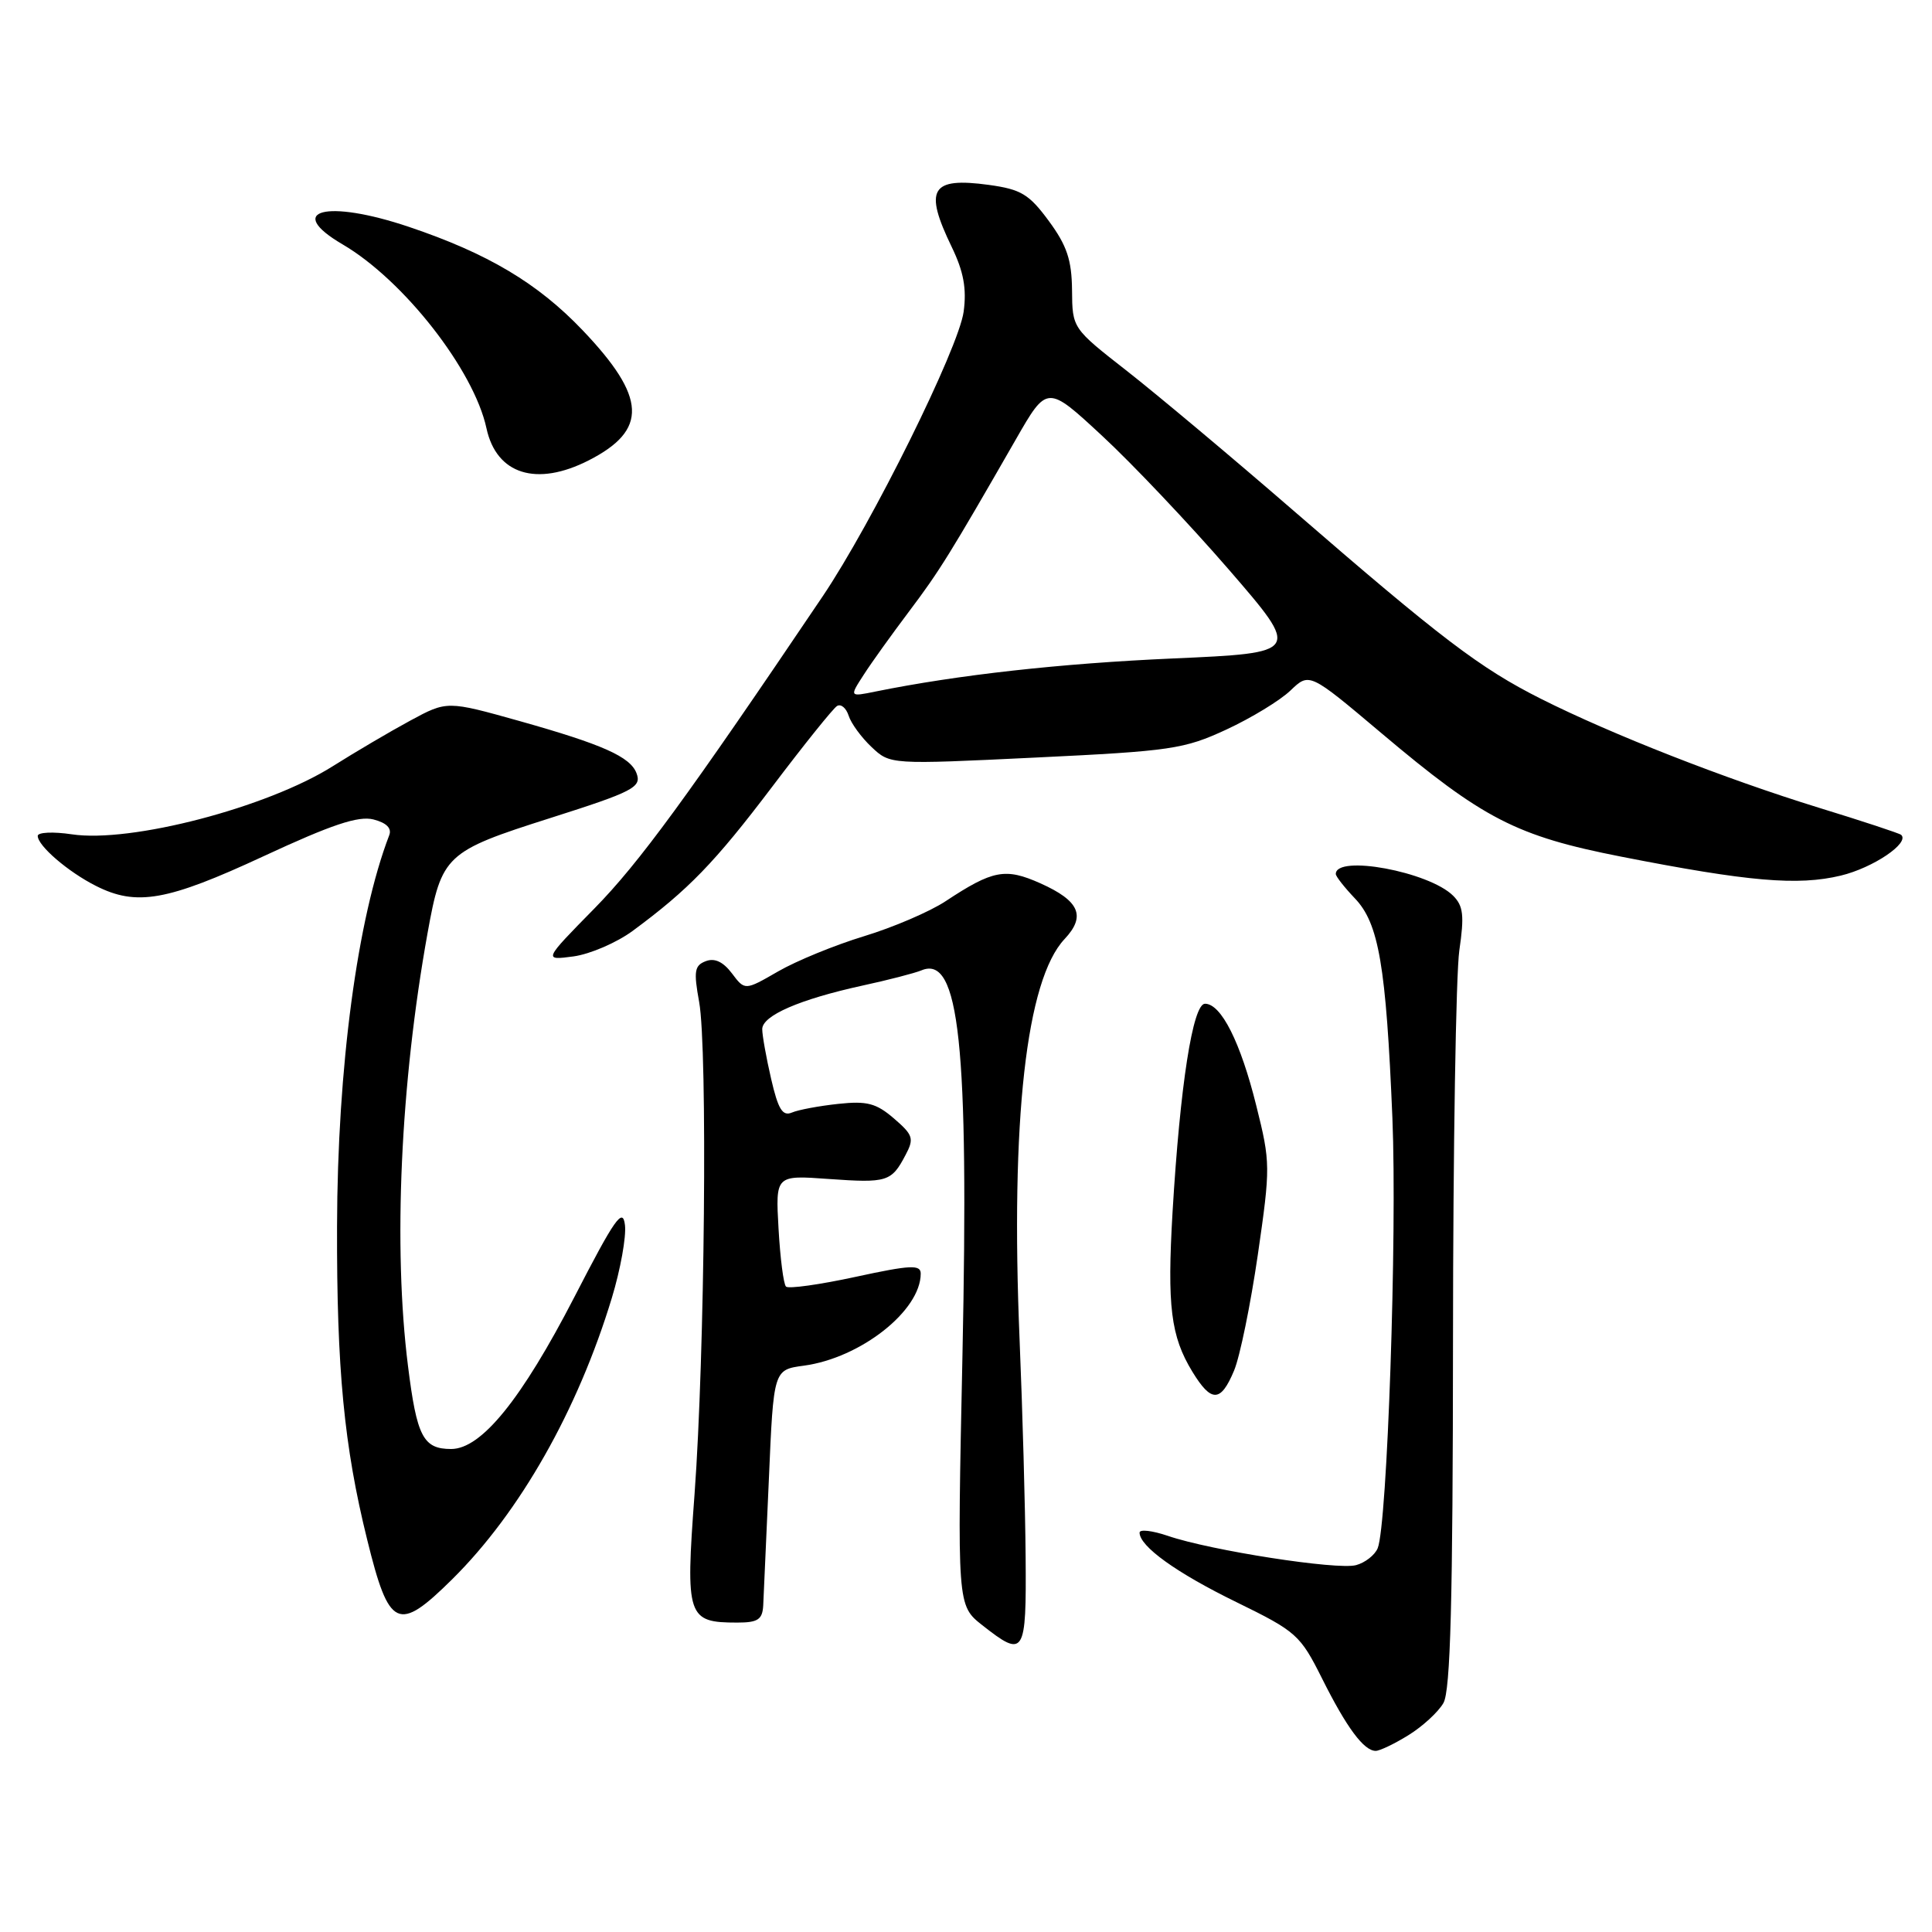 <?xml version="1.0" encoding="UTF-8" standalone="no"?>
<!DOCTYPE svg PUBLIC "-//W3C//DTD SVG 1.1//EN" "http://www.w3.org/Graphics/SVG/1.1/DTD/svg11.dtd" >
<svg xmlns="http://www.w3.org/2000/svg" xmlns:xlink="http://www.w3.org/1999/xlink" version="1.1" viewBox="0 0 256 256">
 <g >
 <path fill="currentColor"
d=" M 186.64 229.91 C 188.50 228.76 190.58 226.85 191.26 225.66 C 192.20 224.03 192.51 212.18 192.53 177.50 C 192.54 152.20 192.92 128.99 193.37 125.92 C 194.04 121.32 193.90 120.04 192.55 118.69 C 189.35 115.50 177.00 113.21 177.00 115.81 C 177.00 116.13 178.14 117.58 179.52 119.03 C 182.70 122.34 183.66 127.95 184.50 148.14 C 185.14 163.61 183.82 202.08 182.55 205.15 C 182.17 206.06 180.88 207.07 179.68 207.39 C 177.20 208.06 160.41 205.45 154.75 203.51 C 152.69 202.81 151.00 202.61 151.00 203.08 C 151.00 204.90 155.88 208.41 163.83 212.29 C 171.80 216.19 172.28 216.62 175.19 222.43 C 178.44 228.93 180.72 232.00 182.29 232.00 C 182.82 232.00 184.79 231.06 186.64 229.91 Z  M 135.90 206.25 C 135.85 199.79 135.49 186.85 135.10 177.50 C 133.89 148.41 135.97 129.85 141.06 124.43 C 143.92 121.39 143.05 119.37 137.85 117.04 C 133.21 114.97 131.56 115.28 125.29 119.42 C 123.20 120.80 118.35 122.88 114.50 124.05 C 110.65 125.22 105.52 127.32 103.10 128.72 C 98.70 131.26 98.70 131.26 96.98 128.97 C 95.82 127.44 94.69 126.91 93.52 127.36 C 92.02 127.93 91.90 128.69 92.64 132.76 C 93.77 138.98 93.39 179.59 92.03 198.00 C 90.82 214.28 91.06 215.00 97.69 215.00 C 100.42 215.00 101.02 214.60 101.13 212.75 C 101.19 211.51 101.53 203.97 101.88 196.00 C 102.50 181.50 102.50 181.50 106.50 180.96 C 114.03 179.95 122.00 173.67 122.00 168.76 C 122.00 167.55 120.66 167.61 113.37 169.19 C 108.62 170.22 104.47 170.80 104.15 170.48 C 103.82 170.16 103.38 166.70 103.16 162.80 C 102.76 155.71 102.76 155.71 109.80 156.22 C 117.55 156.77 118.12 156.60 119.98 153.06 C 121.15 150.86 121.00 150.40 118.45 148.20 C 116.10 146.18 114.88 145.86 111.07 146.27 C 108.56 146.54 105.79 147.05 104.93 147.42 C 103.69 147.94 103.11 146.99 102.18 142.96 C 101.53 140.15 101.00 137.18 101.00 136.37 C 101.00 134.57 105.95 132.42 114.26 130.60 C 117.69 129.86 121.22 128.94 122.09 128.58 C 127.12 126.46 128.39 138.42 127.53 179.61 C 126.83 212.72 126.83 212.72 130.16 215.35 C 135.74 219.74 136.01 219.32 135.90 206.25 Z  M 59.93 209.25 C 68.88 200.39 76.55 186.88 81.07 171.99 C 82.21 168.23 83.00 163.88 82.81 162.33 C 82.53 159.94 81.49 161.42 76.12 171.84 C 69.10 185.44 63.78 192.00 59.78 192.00 C 56.08 192.00 55.23 190.38 54.06 180.99 C 52.08 165.25 53.06 143.59 56.65 123.66 C 58.52 113.28 59.01 112.82 72.90 108.40 C 83.94 104.89 85.05 104.31 84.34 102.45 C 83.51 100.27 79.84 98.64 68.87 95.55 C 59.24 92.85 59.24 92.85 54.37 95.48 C 51.69 96.93 47.07 99.65 44.09 101.53 C 35.42 107.00 17.32 111.73 9.51 110.55 C 7.03 110.18 5.00 110.28 5.00 110.76 C 5.00 112.07 9.03 115.53 12.70 117.38 C 18.09 120.11 22.14 119.39 34.91 113.46 C 43.95 109.26 47.48 108.08 49.48 108.58 C 51.20 109.02 51.93 109.74 51.58 110.66 C 47.35 121.67 44.71 141.46 44.66 162.50 C 44.61 181.42 45.59 191.64 48.65 204.00 C 51.56 215.83 52.73 216.37 59.93 209.25 Z  M 163.52 181.61 C 164.30 179.75 165.71 172.84 166.67 166.25 C 168.35 154.64 168.35 154.05 166.47 146.53 C 164.38 138.10 161.81 133.00 159.67 133.00 C 158.05 133.00 156.37 143.81 155.37 160.59 C 154.64 173.08 155.13 177.06 157.99 181.75 C 160.51 185.88 161.75 185.85 163.52 181.61 Z  M 83.83 123.35 C 91.23 117.89 94.70 114.31 102.31 104.26 C 106.52 98.69 110.39 93.87 110.91 93.55 C 111.43 93.23 112.12 93.81 112.45 94.83 C 112.77 95.85 114.14 97.72 115.49 98.99 C 117.95 101.31 117.95 101.31 137.23 100.38 C 155.18 99.52 156.91 99.26 162.50 96.67 C 165.80 95.14 169.63 92.81 171.00 91.49 C 173.50 89.10 173.50 89.10 183.00 97.11 C 196.52 108.52 200.91 110.78 214.81 113.51 C 231.67 116.82 238.22 117.39 243.92 116.02 C 248.20 114.99 253.10 111.68 251.91 110.62 C 251.68 110.42 246.78 108.80 241.01 107.03 C 228.56 103.19 213.51 97.29 204.17 92.59 C 196.11 88.53 190.94 84.60 171.38 67.65 C 163.22 60.58 153.29 52.26 149.32 49.15 C 142.09 43.50 142.09 43.50 142.05 38.45 C 142.01 34.44 141.37 32.54 138.98 29.29 C 136.36 25.73 135.30 25.09 131.03 24.50 C 123.33 23.45 122.39 25.04 126.12 32.75 C 127.68 35.98 128.10 38.24 127.69 41.29 C 127.04 46.12 115.55 69.32 109.00 79.03 C 91.10 105.57 84.68 114.35 78.76 120.38 C 72.00 127.26 72.00 127.26 75.99 126.73 C 78.18 126.43 81.71 124.91 83.83 123.35 Z  M 78.01 61.00 C 85.88 56.98 85.68 52.66 77.20 43.76 C 71.25 37.52 64.63 33.58 54.18 30.06 C 43.22 26.37 37.65 27.85 45.41 32.39 C 53.49 37.13 62.79 49.02 64.46 56.75 C 65.78 62.86 71.09 64.53 78.01 61.00 Z  M 114.44 89.42 C 115.47 87.81 118.19 84.03 120.47 81.00 C 124.50 75.65 125.90 73.39 134.59 58.25 C 138.75 50.99 138.75 50.99 146.03 57.74 C 150.04 61.45 157.60 69.44 162.84 75.49 C 172.36 86.50 172.36 86.50 155.43 87.25 C 140.47 87.91 126.95 89.42 116.02 91.63 C 112.55 92.34 112.55 92.34 114.44 89.42 Z "/>
</g>
</svg>